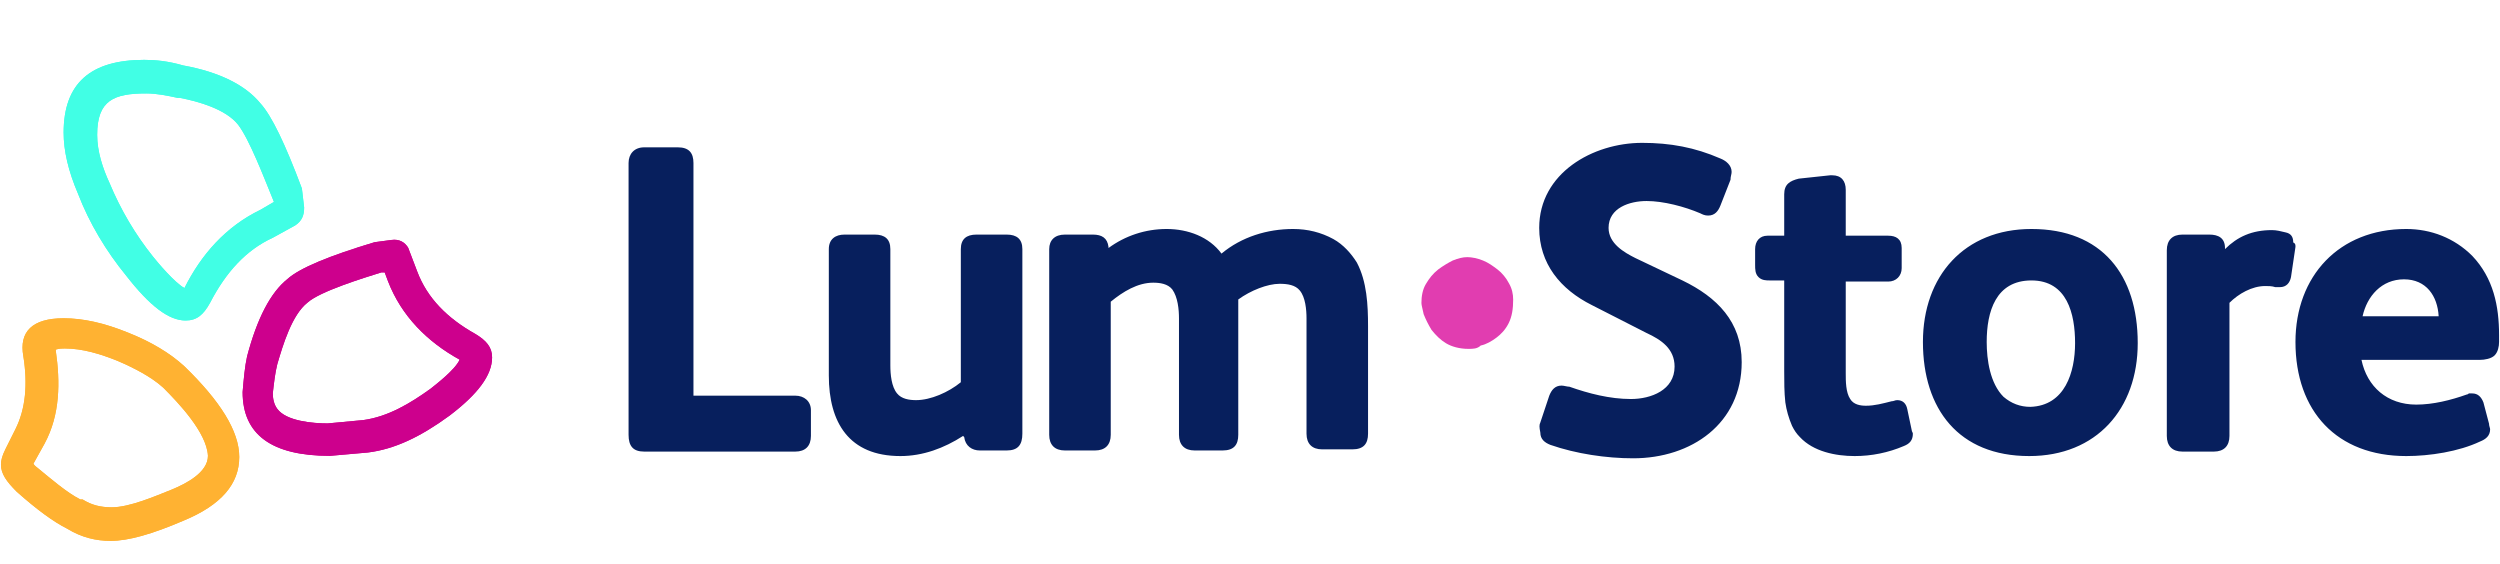 <svg width="350" height="79" viewBox="0 0 350 79" fill="none" xmlns="http://www.w3.org/2000/svg">
<path fill-rule="evenodd" clip-rule="evenodd" d="M38.038 27.488C36.942 24.825 34.906 19.501 33.34 17.465C31.617 15.272 27.701 14.176 25.195 13.706H25.039H24.882C23.473 13.393 21.906 13.08 20.497 13.08C15.955 13.08 13.605 14.02 13.605 18.874C13.605 21.223 14.389 23.572 15.328 25.608C16.894 29.367 18.93 32.812 21.436 35.944C22.063 36.727 24.412 39.546 25.822 40.329C28.171 35.631 31.617 31.716 36.472 29.367L38.352 28.27L38.038 27.488ZM42.267 26.391L42.58 29.053C42.58 30.15 42.267 30.933 41.327 31.559L38.195 33.282C34.436 35.005 31.617 38.136 29.424 42.365C28.484 44.087 27.545 44.87 25.978 44.87C23.629 44.87 20.967 42.835 17.677 38.606C14.858 35.161 12.509 31.246 10.943 27.174C9.533 23.886 8.907 21.067 8.907 18.561C8.907 11.67 12.666 8.382 20.183 8.382C21.75 8.382 23.473 8.538 25.665 9.165C30.834 10.104 34.436 11.984 36.472 14.489C38.038 16.212 39.918 20.127 42.267 26.391Z" fill="#41FFE5"/>
<path fill-rule="evenodd" clip-rule="evenodd" d="M38.195 55.05C38.195 55.833 38.352 56.616 38.822 57.242C40.075 58.965 43.833 59.278 45.87 59.278L50.881 58.808C54.327 58.339 57.459 56.459 60.279 54.423C61.062 53.797 63.724 51.761 64.351 50.352C59.809 47.846 56.206 44.244 54.327 39.389L53.857 38.136H53.387C50.881 38.92 44.773 40.799 43.05 42.365C40.858 44.087 39.605 48.316 38.822 50.978C38.508 52.231 38.352 53.64 38.195 55.05ZM57.146 34.691L58.399 37.98C59.809 41.738 62.628 44.557 66.543 46.75C68.11 47.689 68.893 48.629 68.893 50.038C68.893 52.544 66.857 55.206 62.941 58.182C58.869 61.157 55.267 62.88 51.508 63.35L46.183 63.82C38.038 63.82 33.966 60.844 33.966 54.893C34.123 53.014 34.28 51.291 34.593 49.882C36.002 44.557 37.882 40.955 40.231 39.076C41.954 37.51 46.183 35.788 52.448 33.908L54.797 33.595C55.893 33.438 56.676 33.908 57.146 34.691Z" fill="#CD008D"/>
<path fill-rule="evenodd" clip-rule="evenodd" d="M4.678 64.916C4.835 65.229 5.148 65.386 5.305 65.542C7.028 66.952 9.377 68.987 11.256 69.927H11.413H11.57C12.822 70.71 14.075 71.023 15.642 71.023C18.148 71.023 21.75 69.457 24.099 68.518C25.979 67.735 29.111 66.169 29.111 63.82C28.954 60.531 24.882 56.303 22.846 54.267C21.123 52.701 18.617 51.448 16.425 50.508C14.075 49.569 11.57 48.786 9.064 48.786C8.75 48.786 8.281 48.786 7.811 48.942V49.099C8.437 53.484 8.437 58.025 6.244 62.097L4.678 64.916ZM2.172 60.061C3.582 57.242 3.895 53.797 3.269 49.882C2.642 46.437 4.522 44.557 8.907 44.557C11.57 44.557 14.545 45.184 17.991 46.593C21.123 47.846 23.786 49.412 25.822 51.291C30.834 56.146 33.496 60.374 33.496 63.976C33.496 67.735 30.991 70.71 25.665 72.903C21.28 74.782 17.991 75.722 15.485 75.722C13.449 75.722 11.413 75.252 9.377 73.999C7.497 73.059 5.148 71.337 2.329 68.831C0.919 67.421 0.136 66.325 0.136 65.072C0.136 64.446 0.293 63.82 0.763 62.88L2.172 60.061Z" fill="#FFB232"/>
<path d="M205.578 48.842C204.325 48.842 203.229 48.528 202.446 48.059C201.663 47.589 201.036 46.962 200.41 46.179C199.94 45.396 199.626 44.77 199.313 43.987C199.157 43.204 199 42.734 199 42.421C199 41.481 199.157 40.541 199.626 39.758C200.096 38.975 200.566 38.349 201.349 37.723C201.976 37.253 202.759 36.783 203.385 36.47C204.168 36.157 204.795 36 205.421 36C206.048 36 206.831 36.157 207.614 36.47C208.397 36.783 209.024 37.253 209.65 37.723C210.277 38.193 210.903 38.975 211.216 39.602C211.686 40.385 211.843 41.168 211.843 41.951C211.843 43.204 211.686 44.3 211.216 45.24C210.747 46.179 210.12 46.806 209.494 47.276C208.867 47.745 208.084 48.215 207.301 48.372C206.831 48.842 206.205 48.842 205.578 48.842Z" fill="#E13DB0"/>
<path fill-rule="evenodd" clip-rule="evenodd" d="M341.413 44.274C341.256 41.455 339.69 39.106 336.557 39.106C333.425 39.106 331.389 41.455 330.762 44.274H341.413ZM330.606 50.381C331.389 54.14 334.208 56.645 338.28 56.645C340.629 56.645 343.135 56.019 345.328 55.236C345.485 55.236 345.641 55.079 345.641 55.079C345.798 55.079 345.955 55.079 346.111 55.079C346.894 55.079 347.364 55.549 347.677 56.332L348.461 59.308C348.461 59.621 348.617 59.934 348.617 60.091C348.617 61.03 347.991 61.5 347.208 61.813C344.232 63.223 340.16 63.849 336.871 63.849C327.16 63.849 321.365 57.585 321.365 47.876C321.365 38.636 327.473 32.059 336.871 32.059C340.316 32.059 343.605 33.311 346.111 35.817C349.087 38.949 349.87 42.864 349.87 46.936V47.876C349.87 48.502 349.713 49.285 349.244 49.755C348.774 50.225 347.834 50.381 347.208 50.381H330.606ZM321.365 34.564L320.739 38.792C320.582 39.575 320.112 40.202 319.172 40.202C319.016 40.202 319.016 40.202 318.859 40.202H318.703H318.546C318.076 40.045 317.606 40.045 317.136 40.045C315.257 40.045 313.377 41.142 312.124 42.394V61.03C312.124 62.44 311.341 63.223 309.932 63.223H305.546C304.137 63.223 303.354 62.44 303.354 61.03V35.034C303.354 33.625 304.137 32.842 305.546 32.842H309.305C310.558 32.842 311.498 33.311 311.498 34.721V34.877C313.221 33.155 315.257 32.215 318.076 32.215C318.703 32.215 319.329 32.372 319.956 32.528C320.739 32.685 321.052 33.155 321.052 33.938C321.365 34.094 321.365 34.251 321.365 34.564ZM290.511 48.032C290.511 43.96 289.414 39.262 284.403 39.262C279.391 39.262 278.138 43.647 278.138 47.876C278.138 50.381 278.608 53.67 280.487 55.549C281.583 56.489 282.836 56.959 284.246 56.959C289.101 56.802 290.511 52.104 290.511 48.032ZM299.282 48.032C299.282 57.272 293.487 63.849 284.089 63.849C274.222 63.849 269.21 57.272 269.21 47.876C269.21 38.636 275.005 32.059 284.403 32.059C294.27 32.059 299.282 38.479 299.282 48.032ZM249.789 39.262H247.753C247.283 39.262 246.657 39.262 246.187 38.792C245.717 38.323 245.717 37.696 245.717 37.07V34.877C245.717 33.781 246.344 32.998 247.44 32.998H249.789V27.204C249.789 25.794 250.572 25.325 251.825 25.011L256.211 24.541C256.367 24.541 256.367 24.541 256.524 24.541C257.777 24.541 258.404 25.325 258.404 26.577V32.998H264.355C265.451 32.998 266.235 33.468 266.235 34.721V37.54C266.235 38.636 265.451 39.419 264.355 39.419H258.404V52.261C258.404 53.357 258.404 54.923 259.03 55.862C259.5 56.645 260.44 56.802 261.223 56.802C262.476 56.802 263.572 56.489 264.825 56.176C265.138 56.176 265.295 56.019 265.608 56.019C266.391 56.019 266.861 56.489 267.018 57.272L267.644 60.247C267.644 60.404 267.801 60.56 267.801 60.717C267.801 61.657 267.331 62.127 266.548 62.44C264.355 63.379 262.006 63.849 259.656 63.849C256.994 63.849 253.861 63.223 251.982 61.187C251.512 60.717 251.199 60.247 250.886 59.621C250.416 58.525 250.103 57.428 249.946 56.332C249.789 54.923 249.789 53.357 249.789 51.947V39.262ZM215.646 59.151L216.899 55.392C217.212 54.609 217.682 53.983 218.622 53.983C218.935 53.983 219.405 54.14 219.718 54.14C222.381 55.079 225.357 55.862 228.332 55.862C231.151 55.862 234.441 54.609 234.441 51.321C234.441 48.815 232.561 47.562 230.525 46.623L222.851 42.708C218.465 40.515 215.489 36.913 215.489 31.902C215.489 24.228 223.007 20 229.899 20C233.814 20 237.26 20.626 240.862 22.192C241.645 22.506 242.428 23.132 242.428 24.072C242.428 24.385 242.272 24.698 242.272 25.168L240.862 28.77C240.549 29.553 240.079 30.179 239.139 30.179C238.669 30.179 238.356 30.023 238.043 29.866C235.85 28.926 232.874 28.143 230.525 28.143C228.176 28.143 225.2 29.083 225.2 31.902C225.2 34.094 227.393 35.347 228.959 36.13L235.537 39.262C240.392 41.611 243.838 45.057 243.838 50.694C243.838 59.308 236.79 64.162 228.646 64.162C224.887 64.162 220.658 63.536 217.056 62.283C216.272 61.97 215.646 61.5 215.646 60.56C215.489 59.778 215.489 59.464 215.646 59.151ZM173.358 41.925V42.081C173.358 42.394 173.358 42.864 173.358 43.177C173.358 44.274 173.358 45.213 173.358 46.309C173.358 47.876 173.358 49.442 173.358 51.008V60.874C173.358 62.283 172.732 63.066 171.166 63.066H167.25C165.841 63.066 165.057 62.283 165.057 60.874V44.587C165.057 43.334 164.901 41.611 164.118 40.515C163.491 39.732 162.395 39.575 161.455 39.575C159.262 39.575 157.226 40.828 155.504 42.238V60.874C155.504 62.283 154.72 63.066 153.311 63.066H149.082C147.673 63.066 146.889 62.283 146.889 60.874V34.877C146.889 33.625 147.673 32.842 149.082 32.842H152.998C154.251 32.842 155.034 33.311 155.19 34.564V34.721C157.54 32.998 160.359 32.059 163.335 32.059C166.31 32.059 169.286 33.155 171.009 35.504C173.828 33.155 177.431 32.059 181.033 32.059C183.069 32.059 184.948 32.528 186.671 33.468C188.081 34.251 189.177 35.504 189.96 36.757C191.37 39.419 191.526 42.708 191.526 45.683V60.717C191.526 62.127 190.9 62.91 189.334 62.91H185.105C183.695 62.91 182.912 62.127 182.912 60.717V44.587C182.912 43.334 182.756 41.611 181.973 40.672C181.346 39.889 180.25 39.732 179.153 39.732C177.431 39.732 175.081 40.672 173.358 41.925ZM134.83 61.03C132.167 62.753 129.191 63.849 126.059 63.849C118.854 63.849 116.035 59.151 116.035 52.574V34.877C116.035 33.468 116.975 32.842 118.228 32.842H122.457C123.866 32.842 124.649 33.468 124.649 34.877V51.164C124.649 52.417 124.806 54.14 125.589 55.079C126.215 55.862 127.312 56.019 128.252 56.019C130.288 56.019 132.794 54.923 134.516 53.513V34.877C134.516 33.468 135.299 32.842 136.709 32.842H140.938C142.347 32.842 143.131 33.468 143.131 34.877V60.717C143.131 62.283 142.504 63.066 140.938 63.066H137.179C136.083 63.066 135.143 62.44 134.986 61.187L134.83 61.03ZM96.927 55.392H111.337C112.589 55.392 113.529 56.176 113.529 57.428V61.03C113.529 62.44 112.746 63.223 111.337 63.223H90.193C88.626 63.223 88 62.44 88 60.874V22.819C88 21.566 88.783 20.626 90.193 20.626H94.891C96.457 20.626 97.084 21.409 97.084 22.819V55.392H96.927Z" fill="#071F5D"/>
<path fill-rule="evenodd" clip-rule="evenodd" d="M38.038 27.488C36.942 24.825 34.906 19.501 33.34 17.465C31.617 15.272 27.701 14.176 25.195 13.706H25.039H24.882C23.473 13.393 21.906 13.08 20.497 13.08C15.955 13.08 13.605 14.02 13.605 18.874C13.605 21.223 14.389 23.572 15.328 25.608C16.894 29.367 18.93 32.812 21.436 35.944C22.063 36.727 24.412 39.546 25.822 40.329C28.171 35.631 31.617 31.716 36.472 29.367L38.352 28.27L38.038 27.488ZM42.267 26.391L42.58 29.053C42.58 30.15 42.267 30.933 41.327 31.559L38.195 33.282C34.436 35.005 31.617 38.136 29.424 42.365C28.484 44.087 27.545 44.87 25.978 44.87C23.629 44.87 20.967 42.835 17.677 38.606C14.858 35.161 12.509 31.246 10.943 27.174C9.533 23.886 8.907 21.067 8.907 18.561C8.907 11.67 12.666 8.382 20.183 8.382C21.75 8.382 23.473 8.538 25.665 9.165C30.834 10.104 34.436 11.984 36.472 14.489C38.038 16.212 39.918 20.127 42.267 26.391Z" fill="#41FFE5"/>
<path fill-rule="evenodd" clip-rule="evenodd" d="M38.195 55.05C38.195 55.833 38.352 56.616 38.822 57.242C40.075 58.965 43.833 59.278 45.87 59.278L50.881 58.808C54.327 58.339 57.459 56.459 60.279 54.423C61.062 53.797 63.724 51.761 64.351 50.352C59.809 47.846 56.206 44.244 54.327 39.389L53.857 38.136H53.387C50.881 38.92 44.773 40.799 43.05 42.365C40.858 44.087 39.605 48.316 38.822 50.978C38.508 52.231 38.352 53.64 38.195 55.05ZM57.146 34.691L58.399 37.98C59.809 41.738 62.628 44.557 66.543 46.75C68.11 47.689 68.893 48.629 68.893 50.038C68.893 52.544 66.857 55.206 62.941 58.182C58.869 61.157 55.267 62.88 51.508 63.35L46.183 63.82C38.038 63.82 33.966 60.844 33.966 54.893C34.123 53.014 34.28 51.291 34.593 49.882C36.002 44.557 37.882 40.955 40.231 39.076C41.954 37.51 46.183 35.788 52.448 33.908L54.797 33.595C55.893 33.438 56.676 33.908 57.146 34.691Z" fill="#CD008D"/>
<path fill-rule="evenodd" clip-rule="evenodd" d="M4.678 64.916C4.835 65.229 5.148 65.386 5.305 65.542C7.028 66.952 9.377 68.987 11.256 69.927H11.413H11.57C12.822 70.71 14.075 71.023 15.642 71.023C18.148 71.023 21.75 69.457 24.099 68.518C25.979 67.735 29.111 66.169 29.111 63.82C28.954 60.531 24.882 56.303 22.846 54.267C21.123 52.701 18.617 51.448 16.425 50.508C14.075 49.569 11.57 48.786 9.064 48.786C8.75 48.786 8.281 48.786 7.811 48.942V49.099C8.437 53.484 8.437 58.025 6.244 62.097L4.678 64.916ZM2.172 60.061C3.582 57.242 3.895 53.797 3.269 49.882C2.642 46.437 4.522 44.557 8.907 44.557C11.57 44.557 14.545 45.184 17.991 46.593C21.123 47.846 23.786 49.412 25.822 51.291C30.834 56.146 33.496 60.374 33.496 63.976C33.496 67.735 30.991 70.71 25.665 72.903C21.28 74.782 17.991 75.722 15.485 75.722C13.449 75.722 11.413 75.252 9.377 73.999C7.497 73.059 5.148 71.337 2.329 68.831C0.919 67.421 0.136 66.325 0.136 65.072C0.136 64.446 0.293 63.82 0.763 62.88L2.172 60.061Z" fill="#FFB232"/>
</svg>
